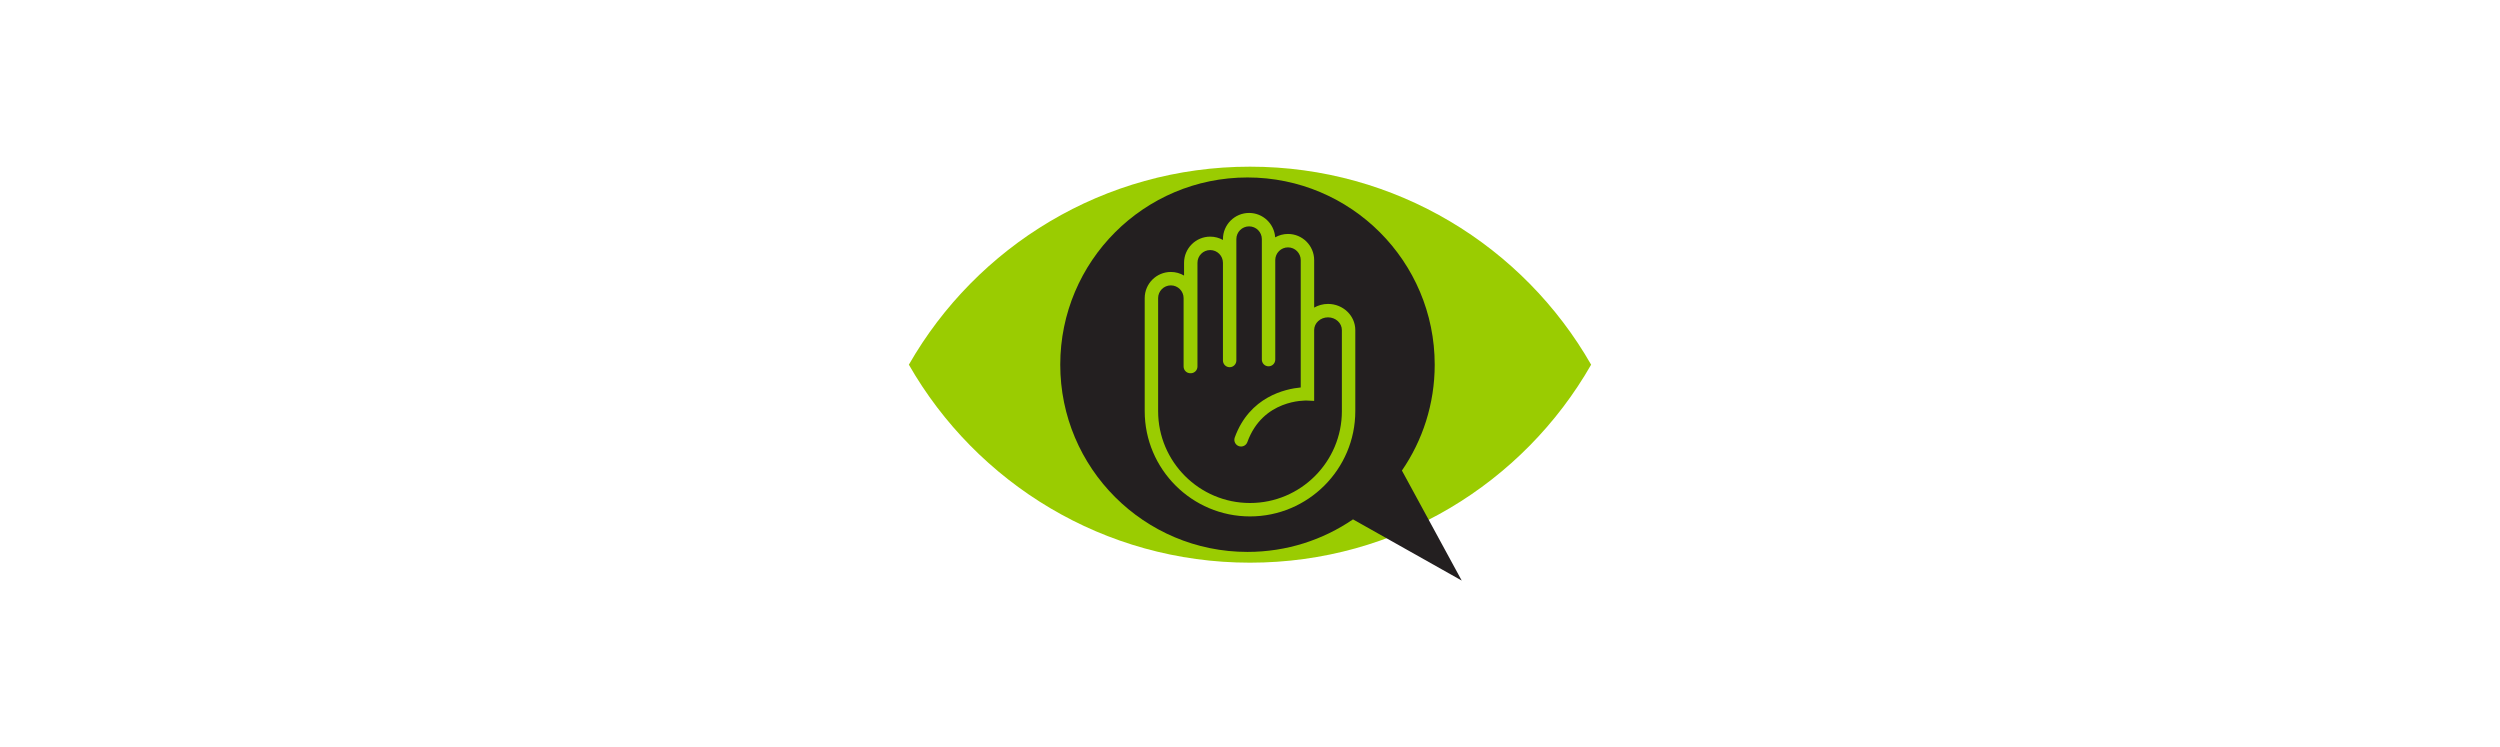 <?xml version="1.0" encoding="UTF-8" standalone="no"?>
<!-- Generator: Adobe Illustrator 16.0.0, SVG Export Plug-In . SVG Version: 6.00 Build 0)  -->

<svg
   version="1.1"
   id="Layer_1"
   x="0px"
   y="0px"
   width="1080px"
   height="322.8px"
   viewBox="0 0 1080 322.8"
   enable-background="new 0 0 1080 322.8"
   xml:space="preserve"
   sodipodi:docname="Logo_CalyxOS.svg"
   inkscape:version="1.1.2 (0a00cf5339, 2022-02-04, custom)"
   xmlns:inkscape="http://www.inkscape.org/namespaces/inkscape"
   xmlns:sodipodi="http://sodipodi.sourceforge.net/DTD/sodipodi-0.dtd"
   xmlns="http://www.w3.org/2000/svg"
   xmlns:svg="http://www.w3.org/2000/svg"><defs
   id="defs150" /><sodipodi:namedview
   id="namedview148"
   pagecolor="#ffffff"
   bordercolor="#666666"
   borderopacity="1.0"
   inkscape:pageshadow="2"
   inkscape:pageopacity="0.0"
   inkscape:pagecheckerboard="0"
   showgrid="false"
   inkscape:zoom="0.84462491"
   inkscape:cx="693.20712"
   inkscape:cy="257.51076"
   inkscape:window-width="1712"
   inkscape:window-height="1376"
   inkscape:window-x="900"
   inkscape:window-y="586"
   inkscape:window-maximized="1"
   inkscape:current-layer="Layer_1"
   width="440px" />
<g
   id="g145"
   transform="translate(320.547,-4.525)">
	<g
   id="g123">
		
	</g>
	
	
	
	
	<g
   id="g143">
		<path
   fill="#9acc01"
   d="m 366.82,162.067 c -29.232,51.099 -84.277,85.535 -147.367,85.535 -63.089,0 -118.134,-34.437 -147.367,-85.535 29.233,-51.103 84.278,-85.54 147.367,-85.54 63.09,0 118.135,34.437 147.367,85.54"
   id="path133" />
		<path
   fill="#231f20"
   d="m 310.908,255.311 -25.827,-47.503 c 8.935,-13.01 14.165,-28.763 14.165,-45.737 0,-44.671 -36.212,-80.882 -80.882,-80.882 -44.67,0 -80.882,36.21 -80.882,80.882 0,44.671 36.212,80.881 80.882,80.881 16.908,0 32.604,-5.188 45.585,-14.062 l 46.949,26.433 z"
   id="path135" />
		
		
		<path
   fill="#9acc01"
   d="m 259.146,182.13 c 0,21.889 -17.804,39.692 -39.691,39.692 -21.889,0 -39.694,-17.804 -39.694,-39.692 v -12.797 -33.415 -2.609 c 0,-3.035 2.47,-5.503 5.505,-5.503 3.034,0 5.503,2.468 5.503,5.503 v 29.553 c 0,1.601 1.295,2.896 2.899,2.896 0.032,0 0.063,-0.008 0.097,-0.008 0.032,0 0.062,0.008 0.095,0.008 1.601,0 2.897,-1.295 2.897,-2.896 v -44.809 c 0,-3.037 2.468,-5.507 5.505,-5.507 3.037,0 5.505,2.47 5.505,5.507 v 41.333 0.869 c 0,1.602 1.298,2.896 2.898,2.896 1.597,0 2.896,-1.295 2.896,-2.896 v -0.869 -41.333 -10.24 c 0,-3.035 2.471,-5.501 5.504,-5.501 3.037,0 5.506,2.466 5.506,5.501 v 9.08 42.975 c 0,1.603 1.297,2.899 2.897,2.899 1.599,0 2.897,-1.297 2.897,-2.899 v -42.975 c 0,-3.036 2.47,-5.505 5.505,-5.505 3.036,0 5.503,2.47 5.503,5.505 v 30.229 21.825 2.957 c -6.59,0.613 -22.117,3.955 -28.509,21.627 -0.543,1.504 0.235,3.166 1.74,3.713 0.324,0.117 0.658,0.172 0.983,0.172 1.186,0 2.296,-0.736 2.726,-1.91 6.702,-18.531 25.048,-17.97 25.819,-17.939 l 3.037,0.146 v -8.766 -21.825 c 0,-3.035 2.688,-5.505 5.988,-5.505 3.303,0 5.987,2.47 5.987,5.505 v 3.716 22.167 9.125 z m -5.987,-46.31 c -2.187,0 -4.23,0.588 -5.988,1.586 v -20.514 c 0,-6.231 -5.068,-11.301 -11.299,-11.301 -2.015,0 -3.903,0.539 -5.543,1.465 -0.393,-5.877 -5.288,-10.541 -11.263,-10.541 -6.23,0 -11.298,5.068 -11.298,11.297 v 0.378 c -1.632,-0.912 -3.506,-1.44 -5.505,-1.44 -6.229,0 -11.298,5.068 -11.298,11.301 v 5.516 c -1.676,-0.984 -3.619,-1.558 -5.699,-1.558 -6.231,0 -11.301,5.066 -11.301,11.298 v 2.609 33.415 12.797 c 0,25.081 20.406,45.487 45.49,45.487 25.081,0 45.485,-20.406 45.485,-45.487 v -9.127 -22.167 -3.716 c 0,-6.23 -5.284,-11.298 -11.781,-11.298"
   id="path141" />
	</g>
</g>
</svg>
